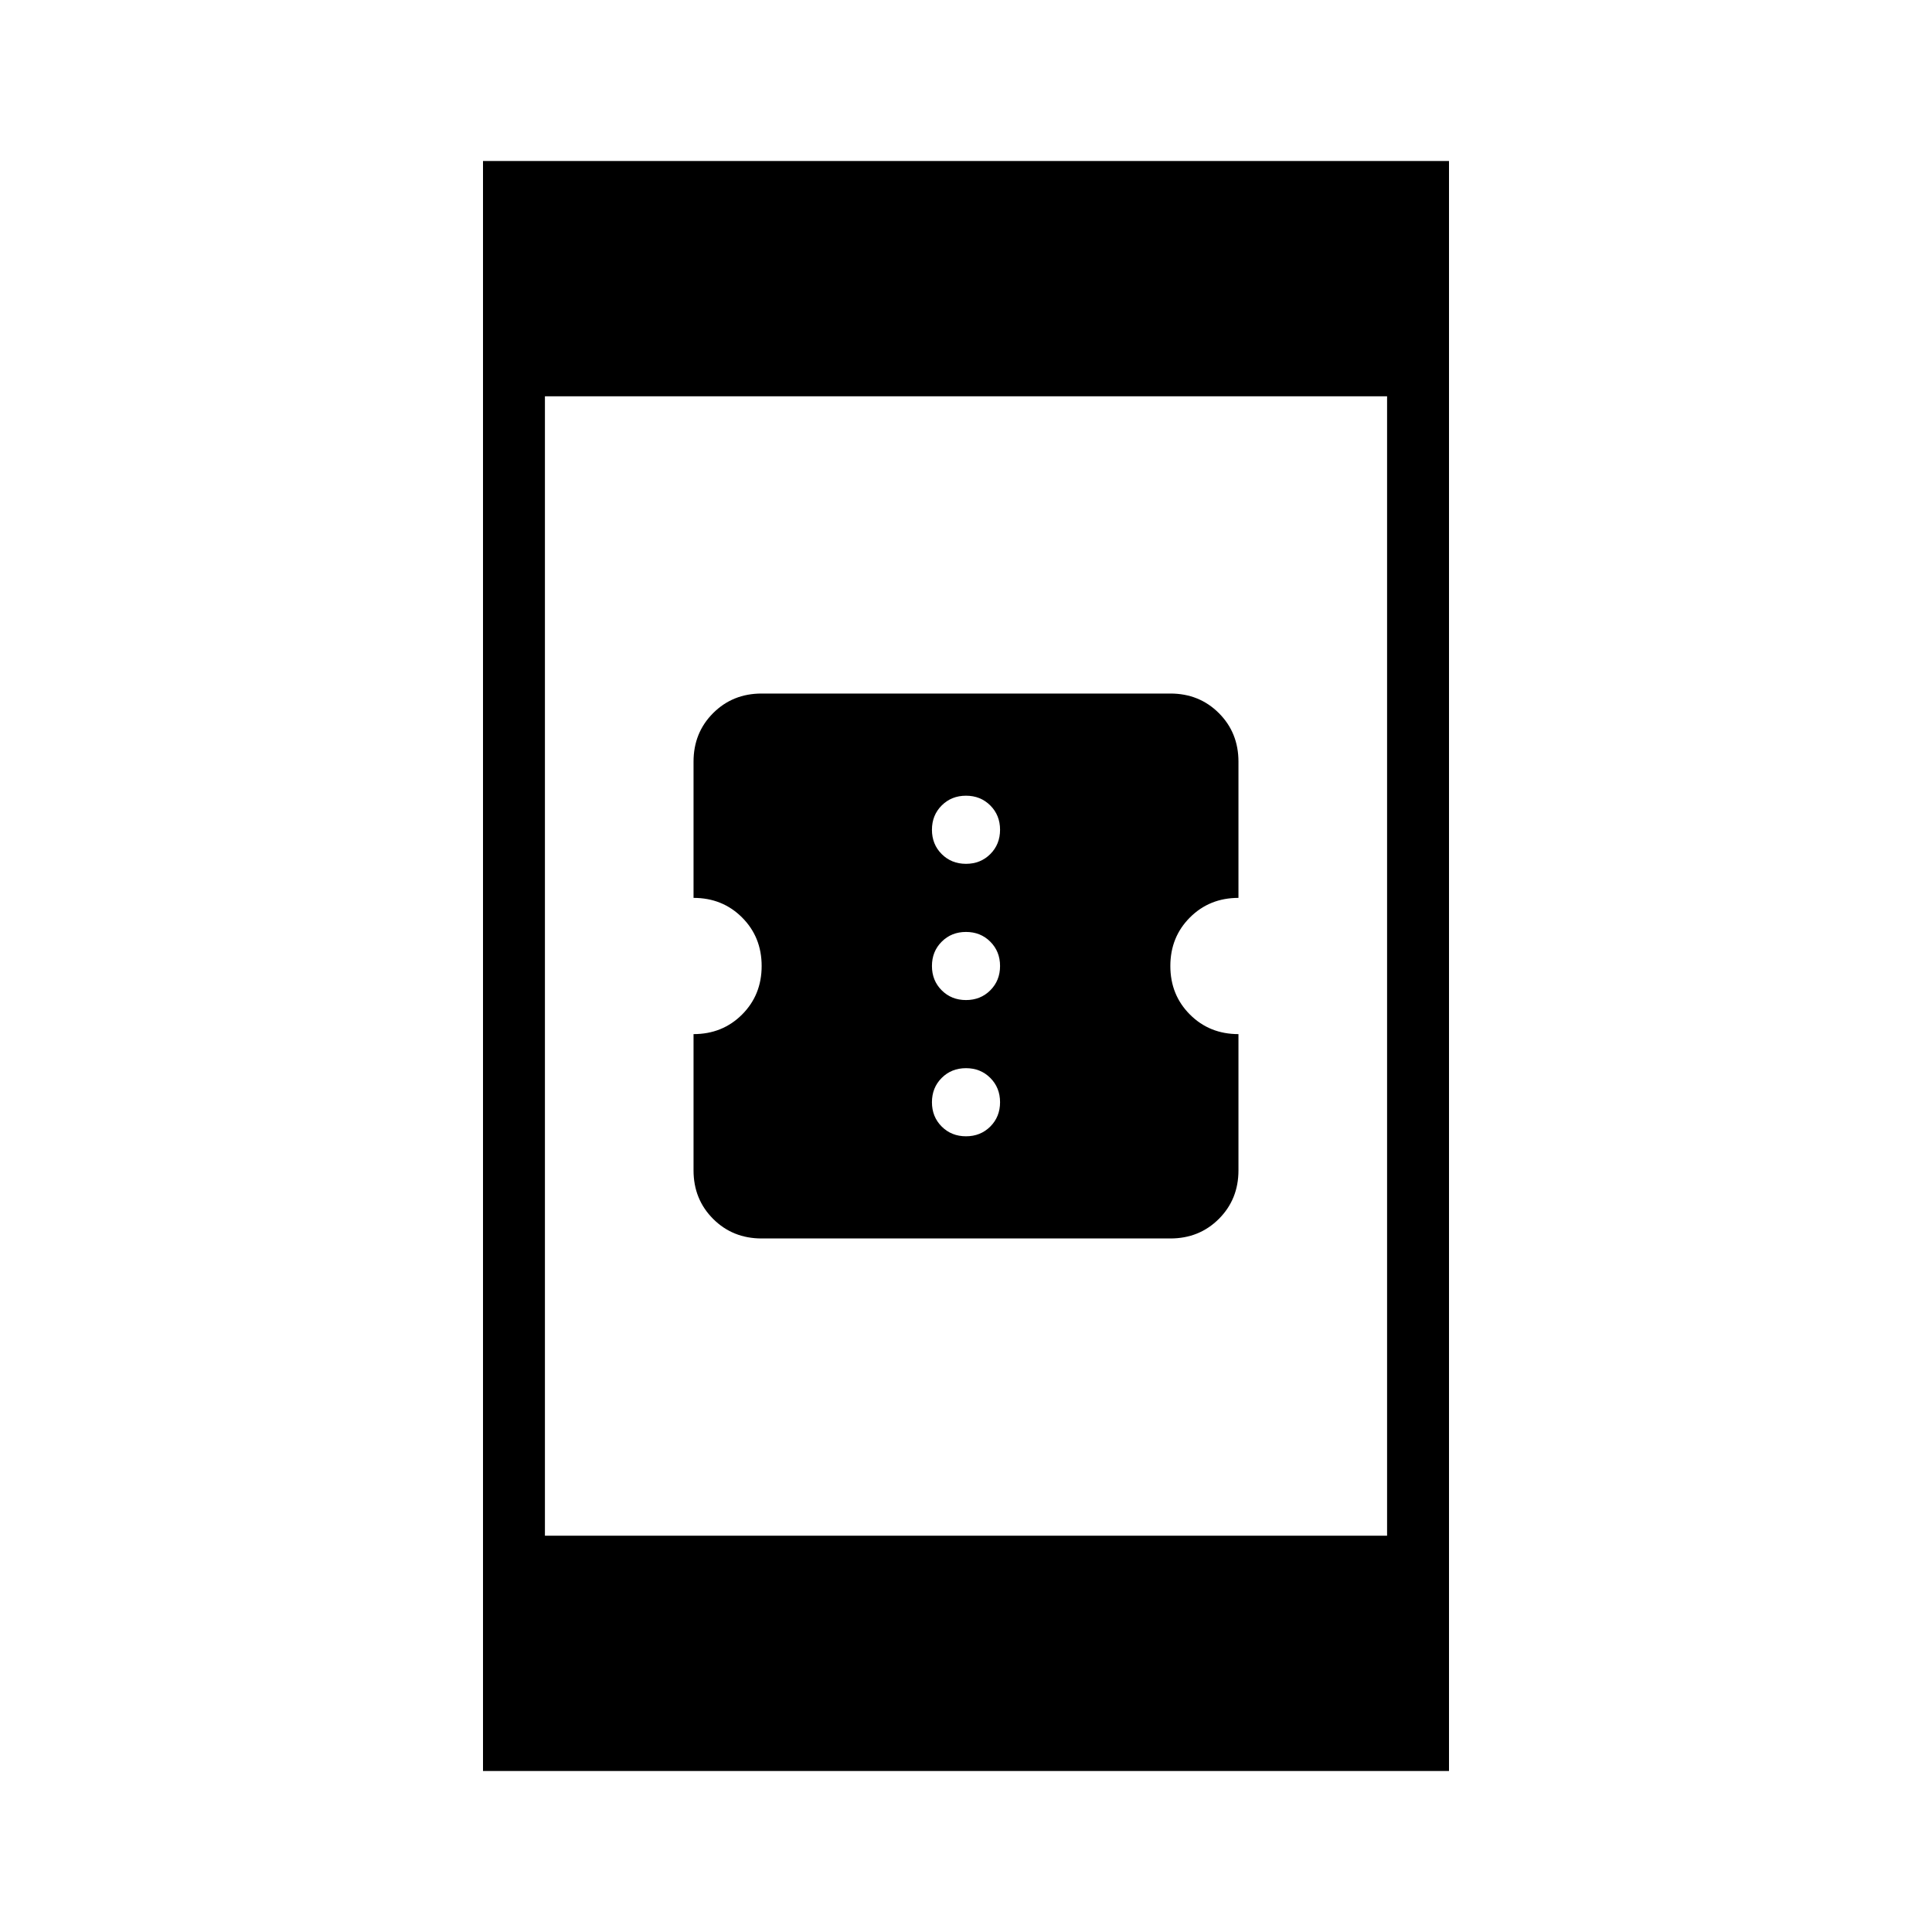 <svg xmlns="http://www.w3.org/2000/svg" width="48" height="48" viewBox="0 96 960 960"><path d="M378.461 711.385q-14.384 0-24.115-9.731-9.731-9.731-9.731-24.115v-67.693q14.385 0 24.116-9.731 9.73-9.73 9.73-24.115 0-14.385-9.73-24.115-9.731-9.731-24.116-9.731v-67.693q0-14.384 9.731-24.115 9.731-9.731 24.115-9.731h203.078q14.384 0 24.115 9.731 9.731 9.731 9.731 24.115v67.693q-14.385 0-24.116 9.731-9.73 9.73-9.73 24.115 0 14.385 9.73 24.115 9.731 9.731 24.116 9.731v67.693q0 14.384-9.731 24.115-9.731 9.731-24.115 9.731H378.461ZM480 525.231q7.231 0 12.077-4.846 4.846-4.847 4.846-12.077 0-7.231-4.846-12.077T480 491.385q-7.231 0-12.077 4.846t-4.846 12.077q0 7.23 4.846 12.077 4.846 4.846 12.077 4.846Zm0 67.692q7.231 0 12.077-4.846T496.923 576q0-7.231-4.846-12.077T480 559.077q-7.231 0-12.077 4.846T463.077 576q0 7.231 4.846 12.077T480 592.923Zm0 67.692q7.231 0 12.077-4.846t4.846-12.077q0-7.23-4.846-12.077-4.846-4.846-12.077-4.846t-12.077 4.846q-4.846 4.847-4.846 12.077 0 7.231 4.846 12.077T480 660.615ZM240 976V176h480v800H240Zm30.769-116.923h418.462V292.923H270.769v566.154Z"/></svg>